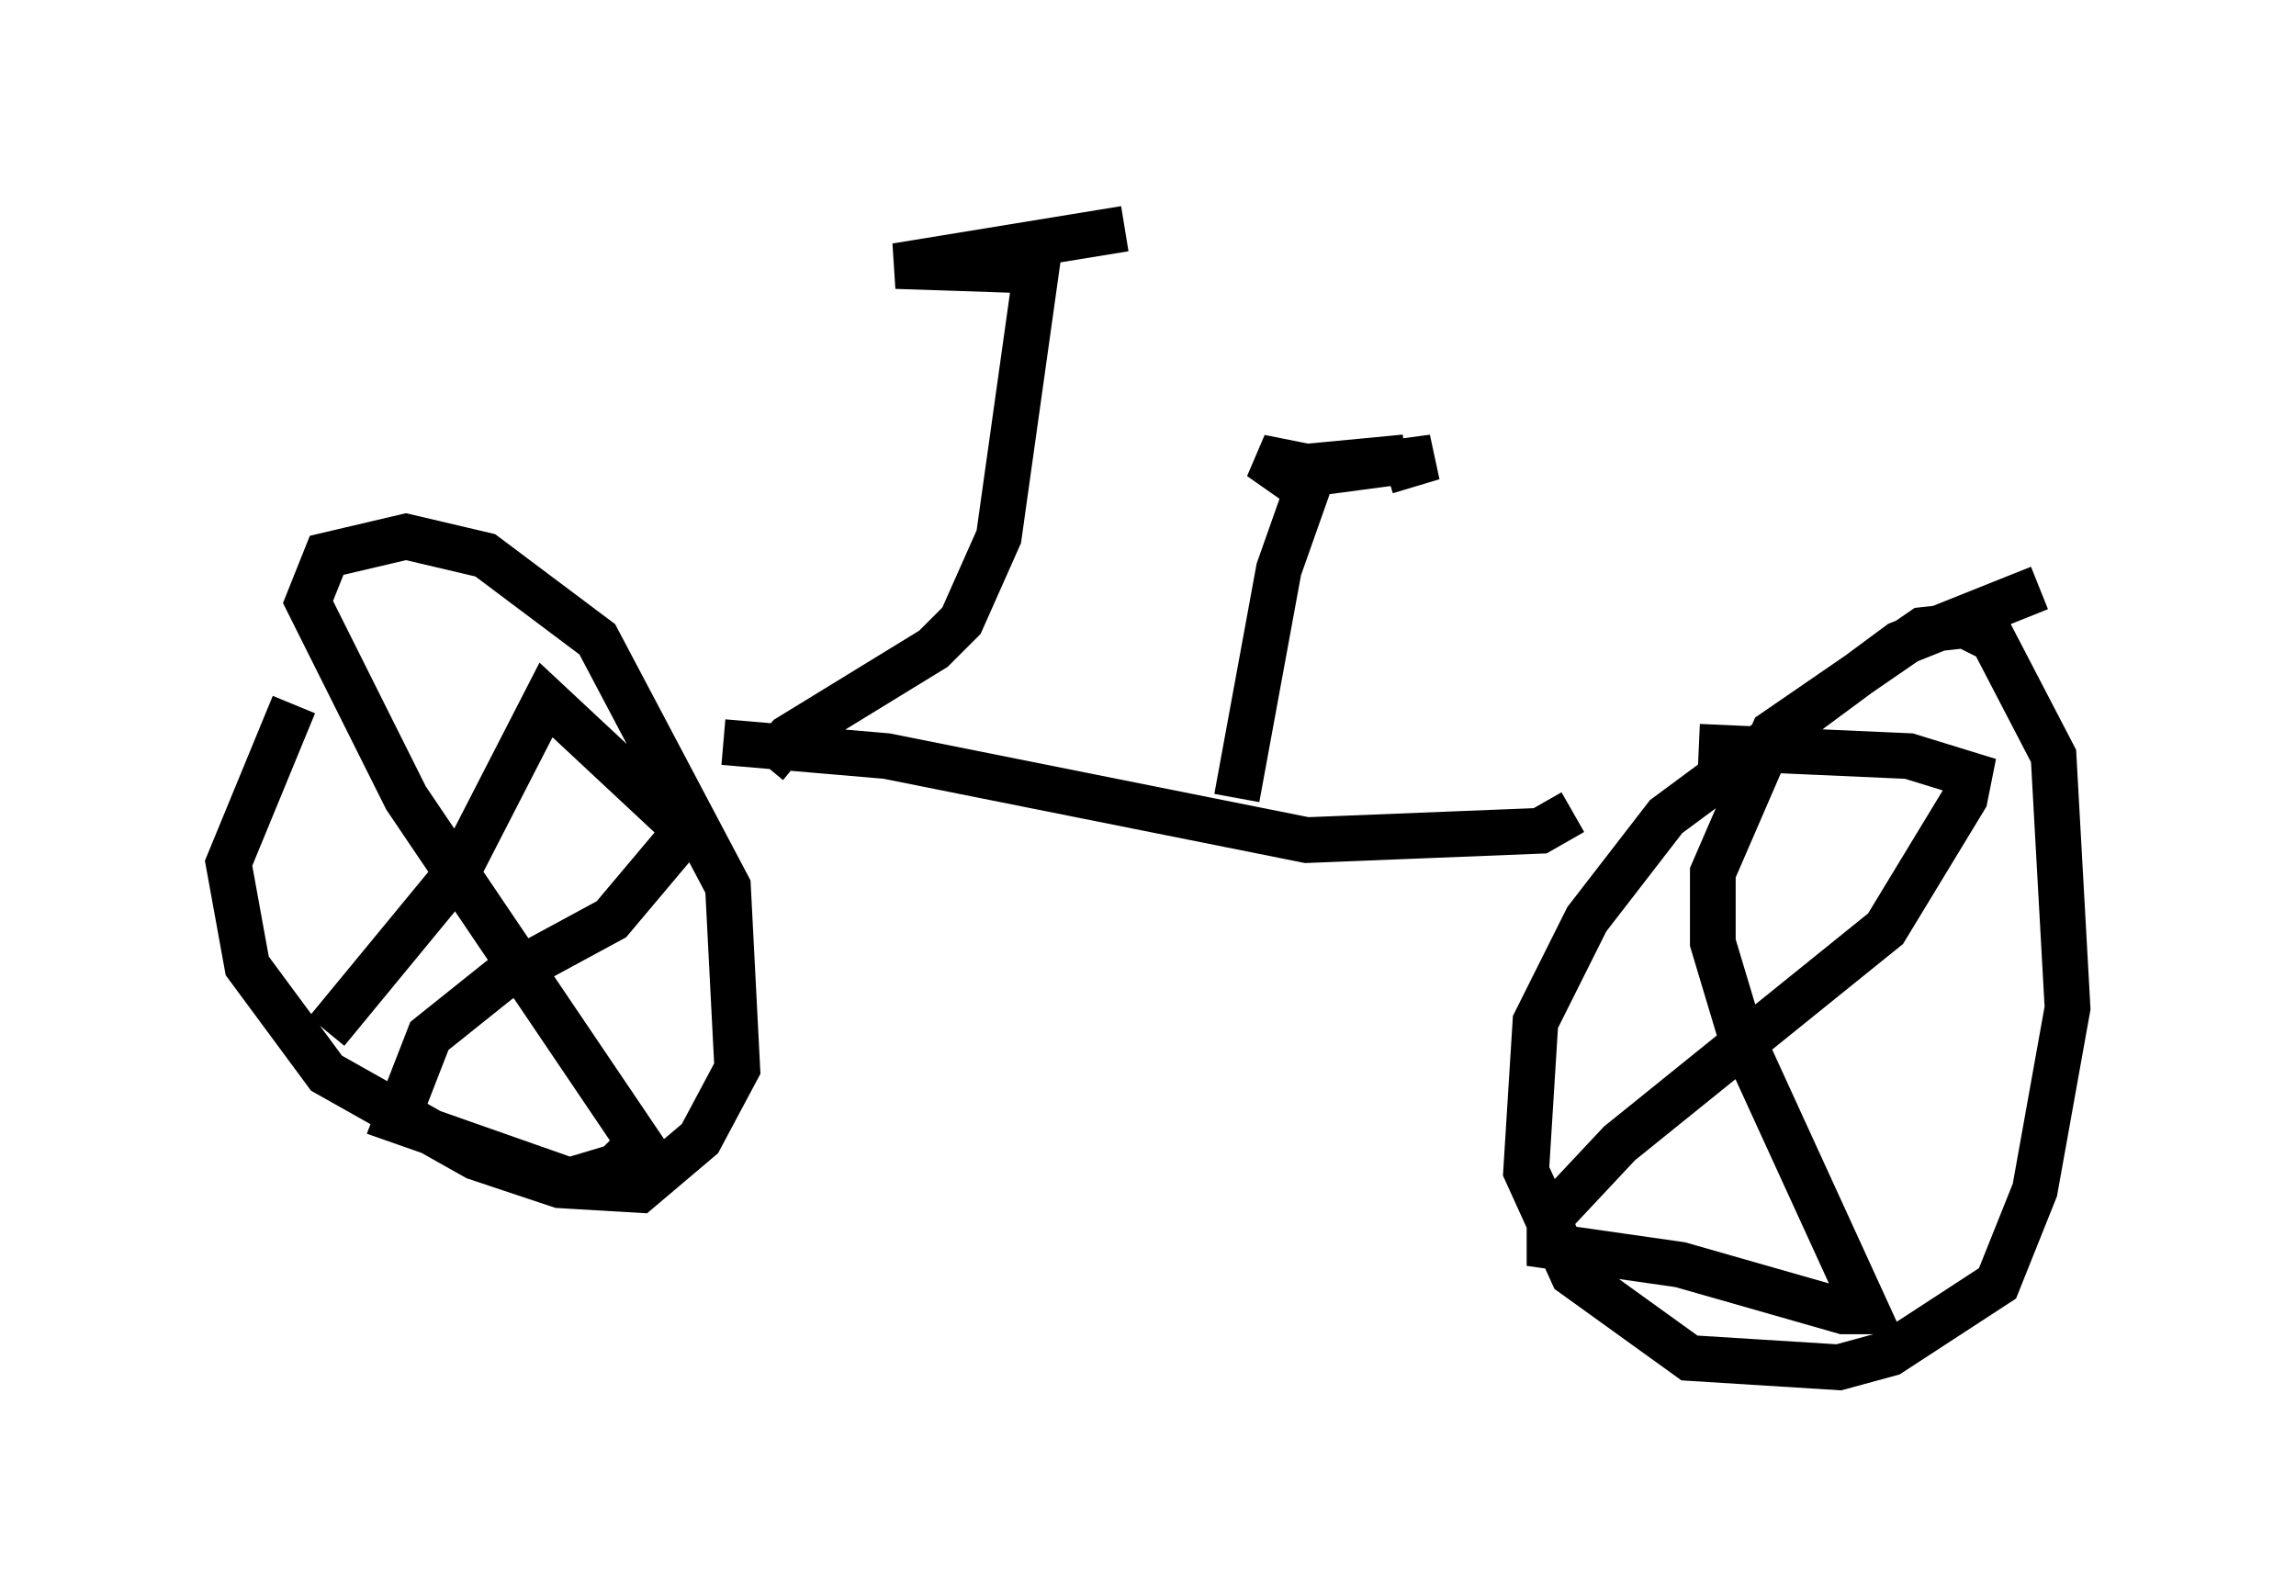 <?xml version="1.0" encoding="utf-8" ?>
<svg baseProfile="full" height="34.909" version="1.1" width="50.221" xmlns="http://www.w3.org/2000/svg" xmlns:ev="http://www.w3.org/2001/xml-events" xmlns:xlink="http://www.w3.org/1999/xlink"><defs /><rect fill="white" height="34.909" width="50.221" x="0" y="0" /><path d="M7.96, 14.494 m-1.531, 0.919 l-1.429, 3.471 0.408, 2.246 l1.735, 2.348 3.267, 1.838 l1.838, 0.613 1.735, 0.102 l1.327, -1.123 0.817, -1.531 l-0.204, -3.981 -2.858, -5.41 l-2.45, -1.838 -1.735, -0.408 l-1.735, 0.408 -0.408, 1.021 l2.144, 4.288 5.104, 7.554 l-0.51, 0.51 -1.021, 0.306 l-3.777, -1.327 0.715, -1.838 l1.531, -1.225 2.45, -1.327 l1.633, -1.94 -3.063, -2.858 l-1.94, 3.777 -2.858, 3.471 m37.465, -9.698 l-3.063, 1.225 -5.104, 3.777 l-1.735, 2.246 -1.123, 2.246 l-0.204, 3.267 1.021, 2.246 l2.552, 1.838 3.267, 0.204 l1.123, -0.306 2.348, -1.531 l0.817, -2.042 0.715, -3.981 l-0.306, -5.513 -1.327, -2.552 l-0.613, -0.306 -0.919, 0.102 l-3.267, 2.246 -1.327, 3.063 l0.0, 1.531 0.613, 2.042 l2.756, 6.023 -0.51, 0.0 l-3.573, -1.021 -2.858, -0.408 l0.0, -0.613 1.531, -1.633 l5.819, -4.696 1.735, -2.858 l0.102, -0.51 -1.327, -0.408 l-4.594, -0.204 m-21.336, -0.102 l3.573, 0.306 9.188, 1.838 l5.104, -0.204 0.715, -0.408 m-17.661, -1.021 l0.51, -0.613 3.165, -1.94 l0.613, -0.613 0.817, -1.838 l0.817, -5.819 -3.063, -0.102 l5.002, -0.817 m2.45, 12.454 l0.919, -5.002 0.613, -1.735 l-1.021, -0.715 1.021, 0.204 l2.144, -0.204 -2.45, 0.408 l3.063, -0.408 -1.021, 0.306 " fill="none" stroke="black" stroke-width="1" /></svg>